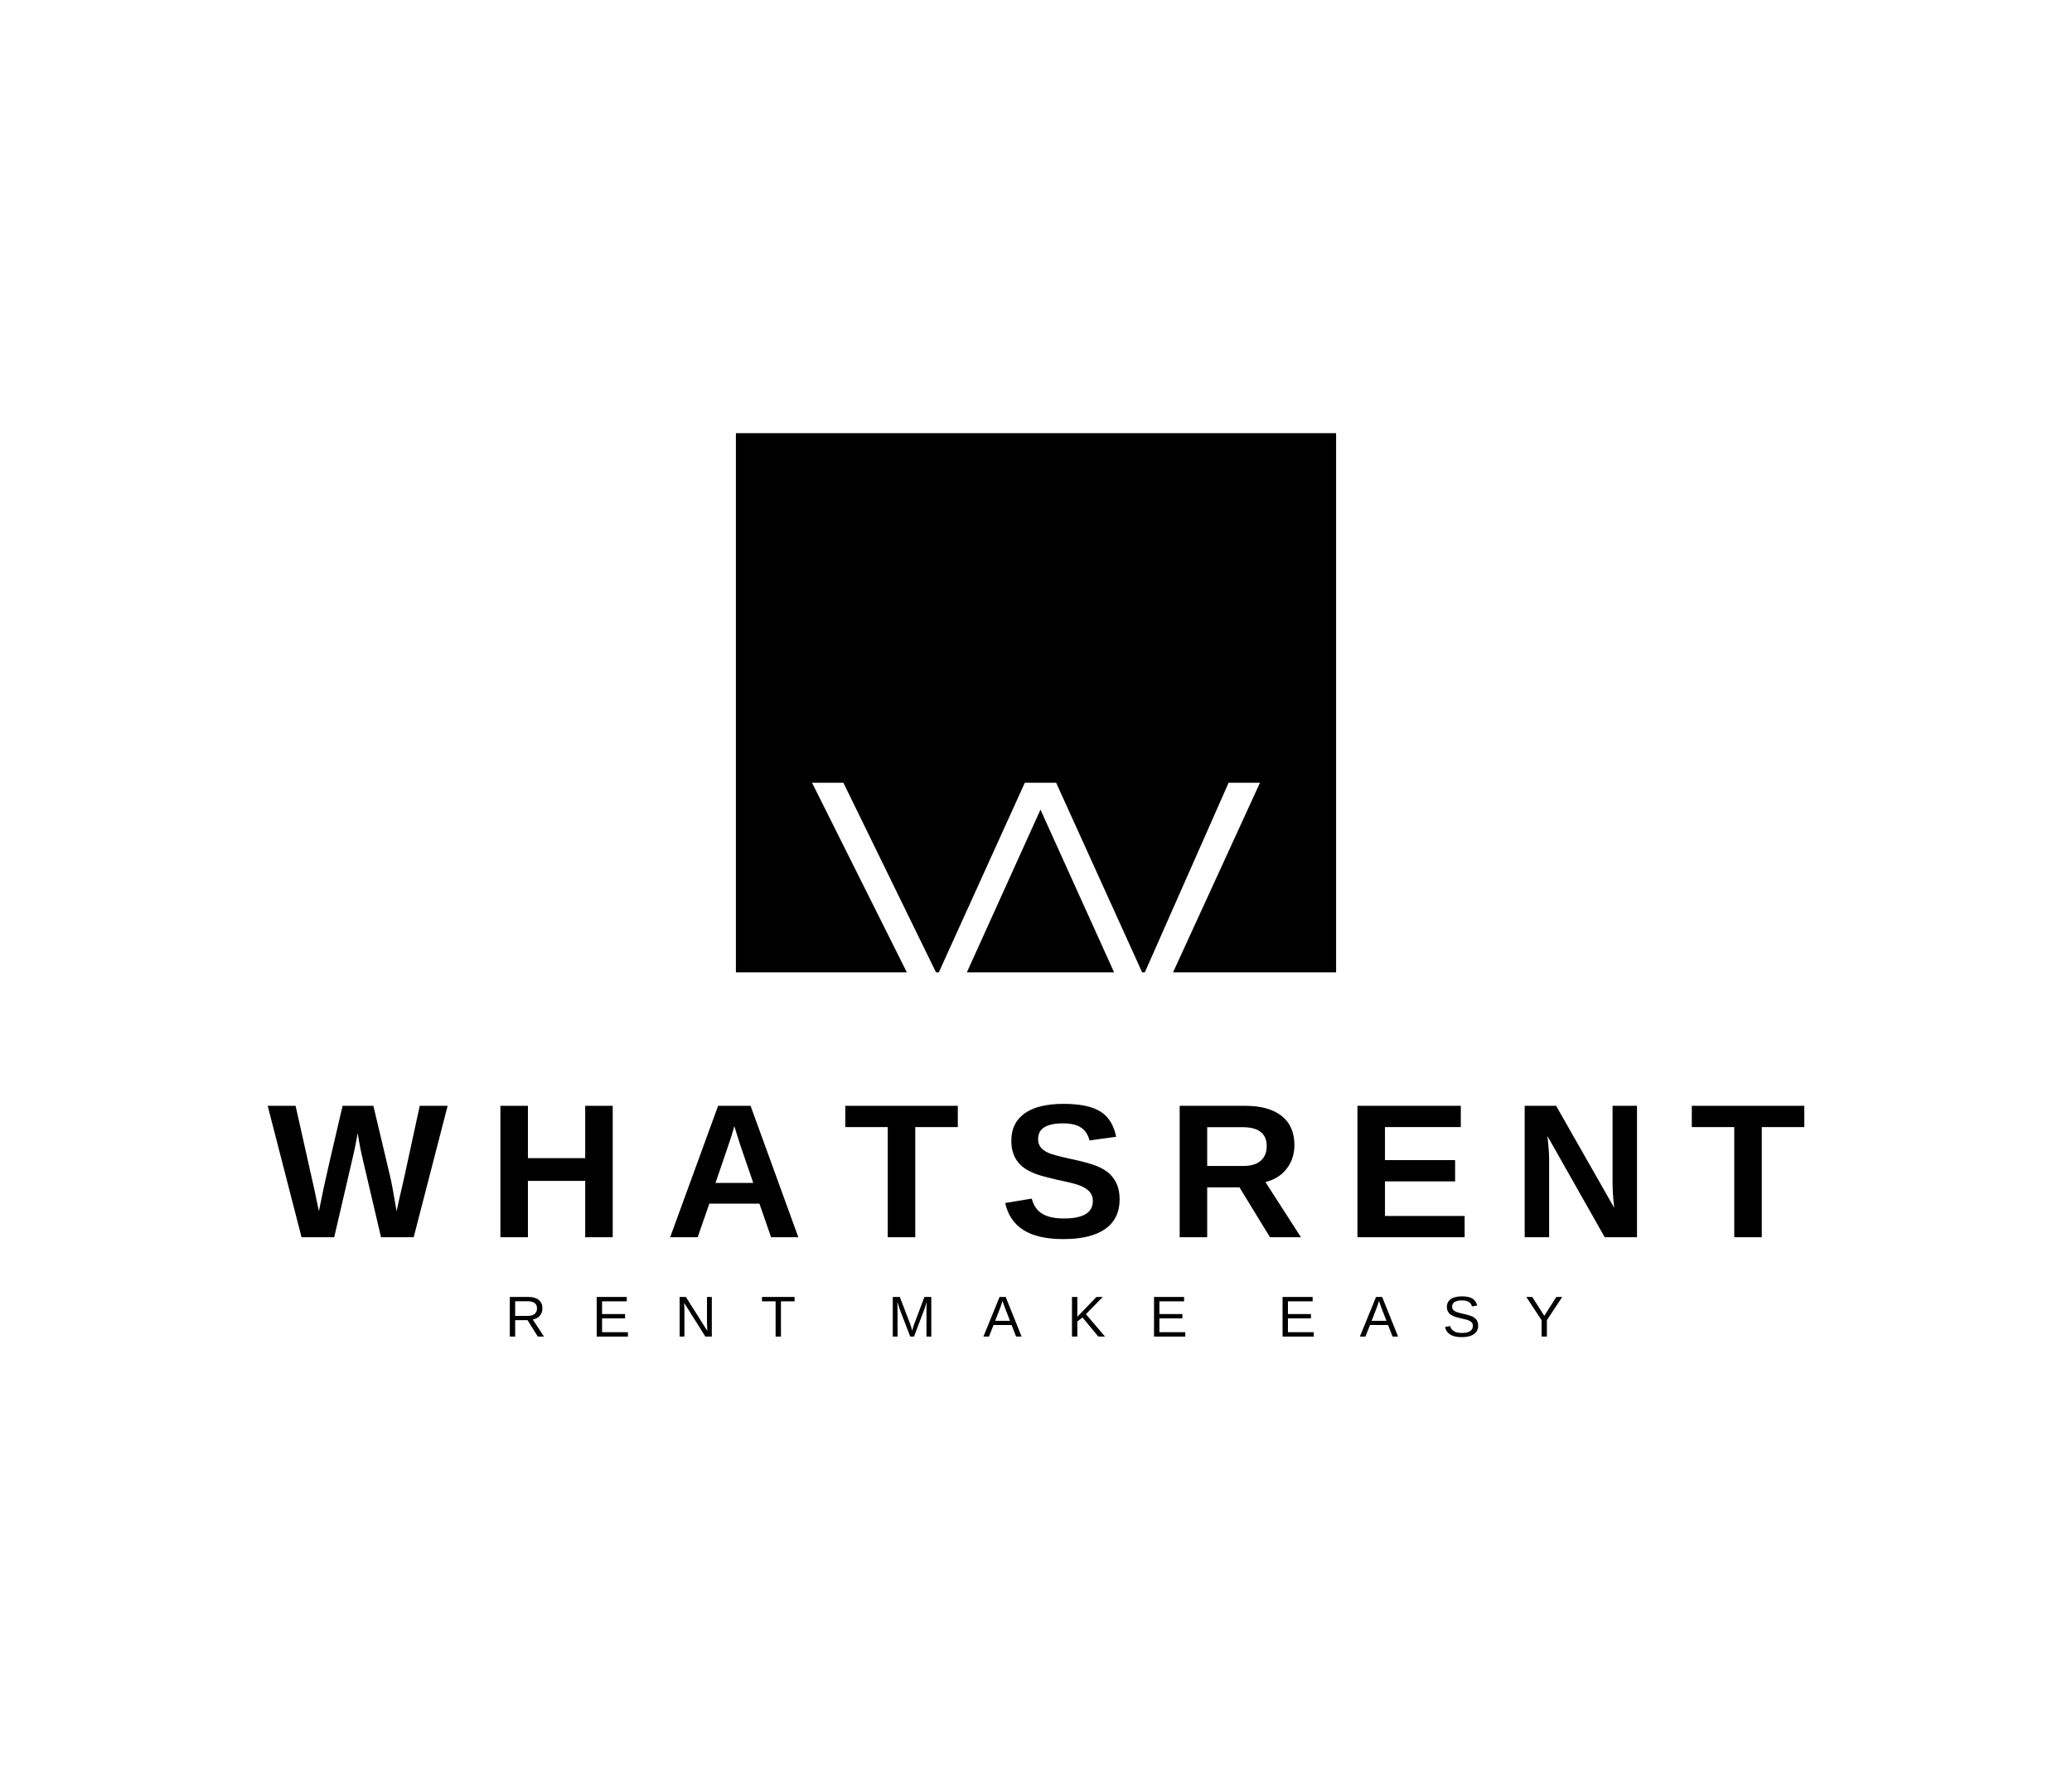 <svg xmlns:mydata="http://www.w3.org/2000/svg" mydata:contrastcolor="ffffff" mydata:template="Default" mydata:presentation="2.5" mydata:layouttype="undefined" mydata:specialfontid="undefined" mydata:id1="190" mydata:id2="189" mydata:companyname="whatsrent" mydata:companytagline="Rent Make Easy" version="1.1" xmlns="http://www.w3.org/2000/svg" xmlns:xlink="http://www.w3.org/1999/xlink" viewBox="0 0 550 470"><g fill="none" fill-rule="none" stroke="none" stroke-width="1" stroke-linecap="butt" stroke-linejoin="miter" stroke-miterlimit="10" stroke-dasharray="" stroke-dashoffset="0" font-family="none" font-weight="none" font-size="none" text-anchor="none" style="mix-blend-mode: normal"><g data-paper-data="{&quot;isGlobalGroup&quot;:true,&quot;bounds&quot;:{&quot;x&quot;:71.05603495216675,&quot;y&quot;:115,&quot;width&quot;:407.88793009566643,&quot;height&quot;:240}}"><g data-paper-data="{&quot;isSecondaryText&quot;:true}" fill="#000000" fill-rule="nonzero"><path d="M142.759,354.851l-2.733,-4.368h-3.278v4.368h-1.426v-10.522h4.951c1.185,0 2.1,0.265 2.744,0.795c0.645,0.53 0.967,1.268 0.967,2.214c0,0.782 -0.228,1.439 -0.683,1.971c-0.456,0.533 -1.084,0.869 -1.886,1.008l2.987,4.533zM142.55,347.353c0,-0.612 -0.208,-1.079 -0.624,-1.4c-0.416,-0.321 -1.014,-0.482 -1.796,-0.482h-3.383v3.883h3.442c0.752,0 1.333,-0.175 1.744,-0.526c0.411,-0.351 0.616,-0.843 0.616,-1.475z" data-paper-data="{&quot;glyphName&quot;:&quot;R&quot;,&quot;glyphIndex&quot;:0,&quot;firstGlyphOfWord&quot;:true,&quot;word&quot;:1}"></path><path d="M158.388,354.851v-10.522h7.983v1.165h-6.556v3.375h6.108v1.15h-6.108v3.667h6.863v1.165z" data-paper-data="{&quot;glyphName&quot;:&quot;E&quot;,&quot;glyphIndex&quot;:1,&quot;word&quot;:1}"></path><path d="M187.231,354.851l-5.63,-8.961l0.037,0.724l0.037,1.247v6.99h-1.269v-10.522h1.658l5.69,9.021c-0.06,-0.976 -0.09,-1.683 -0.09,-2.121v-6.9h1.284v10.522z" data-paper-data="{&quot;glyphName&quot;:&quot;N&quot;,&quot;glyphIndex&quot;:2,&quot;word&quot;:1}"></path><path d="M207.299,345.494v9.357h-1.419v-9.357h-3.614v-1.165h8.647v1.165z" data-paper-data="{&quot;glyphName&quot;:&quot;T&quot;,&quot;glyphIndex&quot;:3,&quot;lastGlyphOfWord&quot;:true,&quot;word&quot;:1}"></path><path d="M245.924,354.851v-7.019c0,-0.777 0.022,-1.523 0.067,-2.24c-0.244,0.891 -0.463,1.588 -0.657,2.091l-2.718,7.169h-1.001l-2.755,-7.169l-0.418,-1.269l-0.246,-0.821l0.022,0.829l0.03,1.411v7.019h-1.269v-10.522h1.874l2.8,7.296c0.1,0.294 0.195,0.609 0.287,0.945c0.092,0.336 0.153,0.579 0.183,0.728c0.04,-0.199 0.123,-0.502 0.25,-0.907c0.127,-0.406 0.213,-0.661 0.258,-0.765l2.748,-7.296h1.83v10.522z" data-paper-data="{&quot;glyphName&quot;:&quot;M&quot;,&quot;glyphIndex&quot;:4,&quot;firstGlyphOfWord&quot;:true,&quot;word&quot;:2}"></path><path d="M269.724,354.851l-1.202,-3.077h-4.794l-1.21,3.077h-1.479l4.294,-10.522h1.62l4.227,10.522zM266.125,345.404l-0.067,0.209c-0.124,0.413 -0.309,0.943 -0.553,1.591l-1.344,3.457h3.935l-1.352,-3.472c-0.139,-0.344 -0.279,-0.732 -0.418,-1.165z" data-paper-data="{&quot;glyphName&quot;:&quot;A&quot;,&quot;glyphIndex&quot;:5,&quot;word&quot;:2}"></path><path d="M291.551,354.851l-4.204,-5.078l-1.374,1.045v4.032h-1.426v-10.522h1.426v5.272l5.07,-5.272h1.68l-4.48,4.57l5.078,5.952z" data-paper-data="{&quot;glyphName&quot;:&quot;K&quot;,&quot;glyphIndex&quot;:6,&quot;word&quot;:2}"></path><path d="M306.329,354.851v-10.522h7.983v1.165h-6.556v3.375h6.108v1.15h-6.108v3.667h6.863v1.165z" data-paper-data="{&quot;glyphName&quot;:&quot;E&quot;,&quot;glyphIndex&quot;:7,&quot;lastGlyphOfWord&quot;:true,&quot;word&quot;:2}"></path><path d="M340.449,354.851v-10.522h7.983v1.165h-6.556v3.375h6.108v1.15h-6.108v3.667h6.863v1.165z" data-paper-data="{&quot;glyphName&quot;:&quot;E&quot;,&quot;glyphIndex&quot;:8,&quot;firstGlyphOfWord&quot;:true,&quot;word&quot;:3}"></path><path d="M369.655,354.851l-1.202,-3.077h-4.794l-1.21,3.077h-1.479l4.294,-10.522h1.62l4.227,10.522zM366.056,345.404l-0.067,0.209c-0.124,0.413 -0.309,0.943 -0.553,1.591l-1.344,3.457h3.935l-1.352,-3.472c-0.139,-0.344 -0.279,-0.732 -0.418,-1.165z" data-paper-data="{&quot;glyphName&quot;:&quot;A&quot;,&quot;glyphIndex&quot;:9,&quot;word&quot;:3}"></path><path d="M392.374,351.946c0,0.971 -0.38,1.722 -1.139,2.255c-0.759,0.533 -1.828,0.799 -3.207,0.799c-2.564,0 -4.05,-0.891 -4.458,-2.673l1.381,-0.276c0.159,0.632 0.498,1.096 1.016,1.393c0.518,0.296 1.222,0.444 2.113,0.444c0.921,0 1.632,-0.158 2.132,-0.474c0.5,-0.316 0.75,-0.78 0.75,-1.393c0,-0.344 -0.078,-0.622 -0.235,-0.836c-0.157,-0.214 -0.377,-0.391 -0.661,-0.53c-0.284,-0.139 -0.622,-0.256 -1.016,-0.351c-0.393,-0.095 -0.829,-0.197 -1.307,-0.306c-0.831,-0.184 -1.462,-0.368 -1.893,-0.553c-0.431,-0.184 -0.77,-0.39 -1.019,-0.616c-0.249,-0.227 -0.439,-0.492 -0.571,-0.795c-0.132,-0.304 -0.198,-0.652 -0.198,-1.045c0,-0.901 0.345,-1.596 1.034,-2.083c0.689,-0.488 1.676,-0.732 2.961,-0.732c1.195,0 2.108,0.183 2.741,0.549c0.632,0.366 1.075,0.989 1.329,1.871l-1.404,0.246c-0.154,-0.558 -0.448,-0.962 -0.881,-1.213c-0.433,-0.251 -1.033,-0.377 -1.8,-0.377c-0.841,0 -1.484,0.139 -1.927,0.418c-0.443,0.279 -0.665,0.694 -0.665,1.247c0,0.324 0.086,0.591 0.258,0.803c0.172,0.212 0.419,0.391 0.743,0.538c0.324,0.147 0.968,0.327 1.934,0.541c0.324,0.075 0.646,0.151 0.967,0.228c0.321,0.077 0.629,0.169 0.922,0.276c0.294,0.107 0.569,0.233 0.825,0.377c0.256,0.144 0.479,0.321 0.668,0.53c0.189,0.209 0.337,0.456 0.444,0.739c0.107,0.284 0.161,0.617 0.161,1.001z" data-paper-data="{&quot;glyphName&quot;:&quot;S&quot;,&quot;glyphIndex&quot;:10,&quot;word&quot;:3}"></path><path d="M410.616,350.49v4.361h-1.419v-4.361l-4.047,-6.161h1.568l3.204,5.011l3.189,-5.011h1.568z" data-paper-data="{&quot;glyphName&quot;:&quot;Y&quot;,&quot;glyphIndex&quot;:11,&quot;lastGlyphOfWord&quot;:true,&quot;word&quot;:3}"></path></g><g data-paper-data="{&quot;isPrimaryText&quot;:true}" fill="#000000" fill-rule="nonzero"><path d="M109.809,328.475h-8.667l-4.73,-20.181c-0.578,-2.377 -1.065,-4.862 -1.461,-7.453c-0.396,2.163 -0.718,3.809 -0.966,4.94c-0.248,1.131 -2.006,8.696 -5.274,22.694h-8.667l-8.989,-34.89h7.404l5.051,22.533l1.139,5.448c0.462,-2.295 0.912,-4.486 1.35,-6.574c0.437,-2.088 2.084,-9.224 4.94,-21.407h8.171l4.408,18.572c0.347,1.387 0.933,4.523 1.758,9.41l0.619,-2.872l1.312,-5.695l4.21,-19.413h7.404z" data-paper-data="{&quot;glyphName&quot;:&quot;W&quot;,&quot;glyphIndex&quot;:0,&quot;firstGlyphOfWord&quot;:true,&quot;word&quot;:1}"></path><path d="M155.338,328.475v-14.956h-15.204v14.956h-7.305v-34.89h7.305v13.891h15.204v-13.891h7.305v34.89z" data-paper-data="{&quot;glyphName&quot;:&quot;H&quot;,&quot;glyphIndex&quot;:1,&quot;word&quot;:1}"></path><path d="M204.68,328.475l-3.095,-8.914h-13.297l-3.095,8.914h-7.305l12.728,-34.89h8.617l12.678,34.89zM194.924,298.959l-0.149,0.545c-0.165,0.594 -0.363,1.271 -0.594,2.03c-0.231,0.759 -1.651,4.936 -4.259,12.53h10.029l-3.442,-10.029l-1.065,-3.368z" data-paper-data="{&quot;glyphName&quot;:&quot;A&quot;,&quot;glyphIndex&quot;:2,&quot;word&quot;:1}"></path><path d="M242.954,299.231v29.244h-7.305v-29.244h-11.267v-5.646h29.863v5.646z" data-paper-data="{&quot;glyphName&quot;:&quot;T&quot;,&quot;glyphIndex&quot;:3,&quot;word&quot;:1}"></path><path d="M297.199,318.422c0,3.417 -1.267,6.03 -3.801,7.837c-2.534,1.808 -6.252,2.711 -11.155,2.711c-4.474,0 -7.982,-0.792 -10.524,-2.377c-2.542,-1.585 -4.177,-3.987 -4.903,-7.206l7.057,-1.164c0.479,1.849 1.411,3.19 2.798,4.024c1.387,0.834 3.31,1.25 5.77,1.25c5.101,0 7.651,-1.552 7.651,-4.655c0,-0.99 -0.293,-1.808 -0.879,-2.451c-0.586,-0.644 -1.411,-1.18 -2.476,-1.61c-1.065,-0.429 -3.108,-0.949 -6.129,-1.56c-2.608,-0.611 -4.424,-1.102 -5.448,-1.473c-1.024,-0.371 -1.948,-0.809 -2.773,-1.312c-0.825,-0.503 -1.527,-1.11 -2.105,-1.82c-0.578,-0.71 -1.028,-1.544 -1.35,-2.501c-0.322,-0.957 -0.483,-2.055 -0.483,-3.293c0,-3.153 1.184,-5.567 3.553,-7.243c2.369,-1.676 5.815,-2.513 10.338,-2.513c4.325,0 7.573,0.677 9.744,2.03c2.171,1.354 3.57,3.59 4.197,6.71l-7.082,0.966c-0.363,-1.502 -1.102,-2.633 -2.216,-3.392c-1.114,-0.759 -2.711,-1.139 -4.791,-1.139c-4.424,0 -6.636,1.387 -6.636,4.16c0,0.908 0.235,1.651 0.706,2.229c0.47,0.578 1.168,1.069 2.092,1.473c0.924,0.404 2.798,0.912 5.621,1.523c3.351,0.71 5.749,1.366 7.193,1.969c1.444,0.603 2.588,1.304 3.43,2.105c0.842,0.801 1.486,1.758 1.931,2.872c0.446,1.114 0.669,2.398 0.669,3.85z" data-paper-data="{&quot;glyphName&quot;:&quot;S&quot;,&quot;glyphIndex&quot;:4,&quot;word&quot;:1}"></path><path d="M337.107,328.475l-8.097,-13.248h-8.568v13.248h-7.305v-34.89h17.432c4.16,0 7.371,0.896 9.632,2.687c2.262,1.791 3.392,4.362 3.392,7.713c0,2.443 -0.693,4.552 -2.08,6.327c-1.387,1.775 -3.26,2.943 -5.621,3.504l9.434,14.659zM336.241,304.282c0,-3.351 -2.146,-5.027 -6.438,-5.027h-9.36v10.301h9.558c2.047,0 3.599,-0.462 4.655,-1.387c1.057,-0.924 1.585,-2.22 1.585,-3.888z" data-paper-data="{&quot;glyphName&quot;:&quot;R&quot;,&quot;glyphIndex&quot;:5,&quot;word&quot;:1}"></path><path d="M360.326,328.475v-34.89h27.436v5.646h-20.132v8.766h18.621v5.646h-18.621v9.187h21.147v5.646z" data-paper-data="{&quot;glyphName&quot;:&quot;E&quot;,&quot;glyphIndex&quot;:6,&quot;word&quot;:1}"></path><path d="M425.962,328.475l-15.204,-26.867c0.297,2.608 0.446,4.705 0.446,6.29v20.577h-6.488v-34.89h8.345l15.427,27.09c-0.297,-2.493 -0.446,-4.763 -0.446,-6.81v-20.28h6.488v34.89z" data-paper-data="{&quot;glyphName&quot;:&quot;N&quot;,&quot;glyphIndex&quot;:7,&quot;word&quot;:1}"></path><path d="M467.652,299.231v29.244h-7.305v-29.244h-11.267v-5.646h29.863v5.646z" data-paper-data="{&quot;glyphName&quot;:&quot;T&quot;,&quot;glyphIndex&quot;:8,&quot;lastGlyphOfWord&quot;:true,&quot;word&quot;:1}"></path></g><g data-paper-data="{&quot;selectedEffects&quot;:{&quot;container&quot;:&quot;&quot;,&quot;transformation&quot;:&quot;&quot;,&quot;pattern&quot;:&quot;&quot;},&quot;initialText&quot;:&quot;W&quot;,&quot;isIcon&quot;:&quot;true&quot;,&quot;iconType&quot;:&quot;initial&quot;,&quot;iconStyle&quot;:&quot;standalone&quot;,&quot;rawInitialId&quot;:21,&quot;disableIconEffects&quot;:&quot;true&quot;,&quot;monogramSpecial&quot;:&quot;law&quot;,&quot;bounds&quot;:{&quot;x&quot;:195.34034101094957,&quot;y&quot;:115,&quot;width&quot;:159.31931797810083,&quot;height&quot;:143.14959615345782},&quot;fillRule&quot;:&quot;evenodd&quot;,&quot;suitableAsStandaloneIcon&quot;:true}" fill="#000000" fill-rule="evenodd"><path d="M195.34,115v143.15h45.378l-25.166,-50.332h8.323l24.581,50.332h0.747l22.825,-50.332h8.323l22.825,50.332h0.71l22.24,-50.332h8.323l-23.069,50.332h43.281v-143.15zM295.731,258.15l-19.542,-43.199l-19.542,43.199z" data-paper-data="{&quot;isPathIcon&quot;:true}"></path></g></g></g></svg>